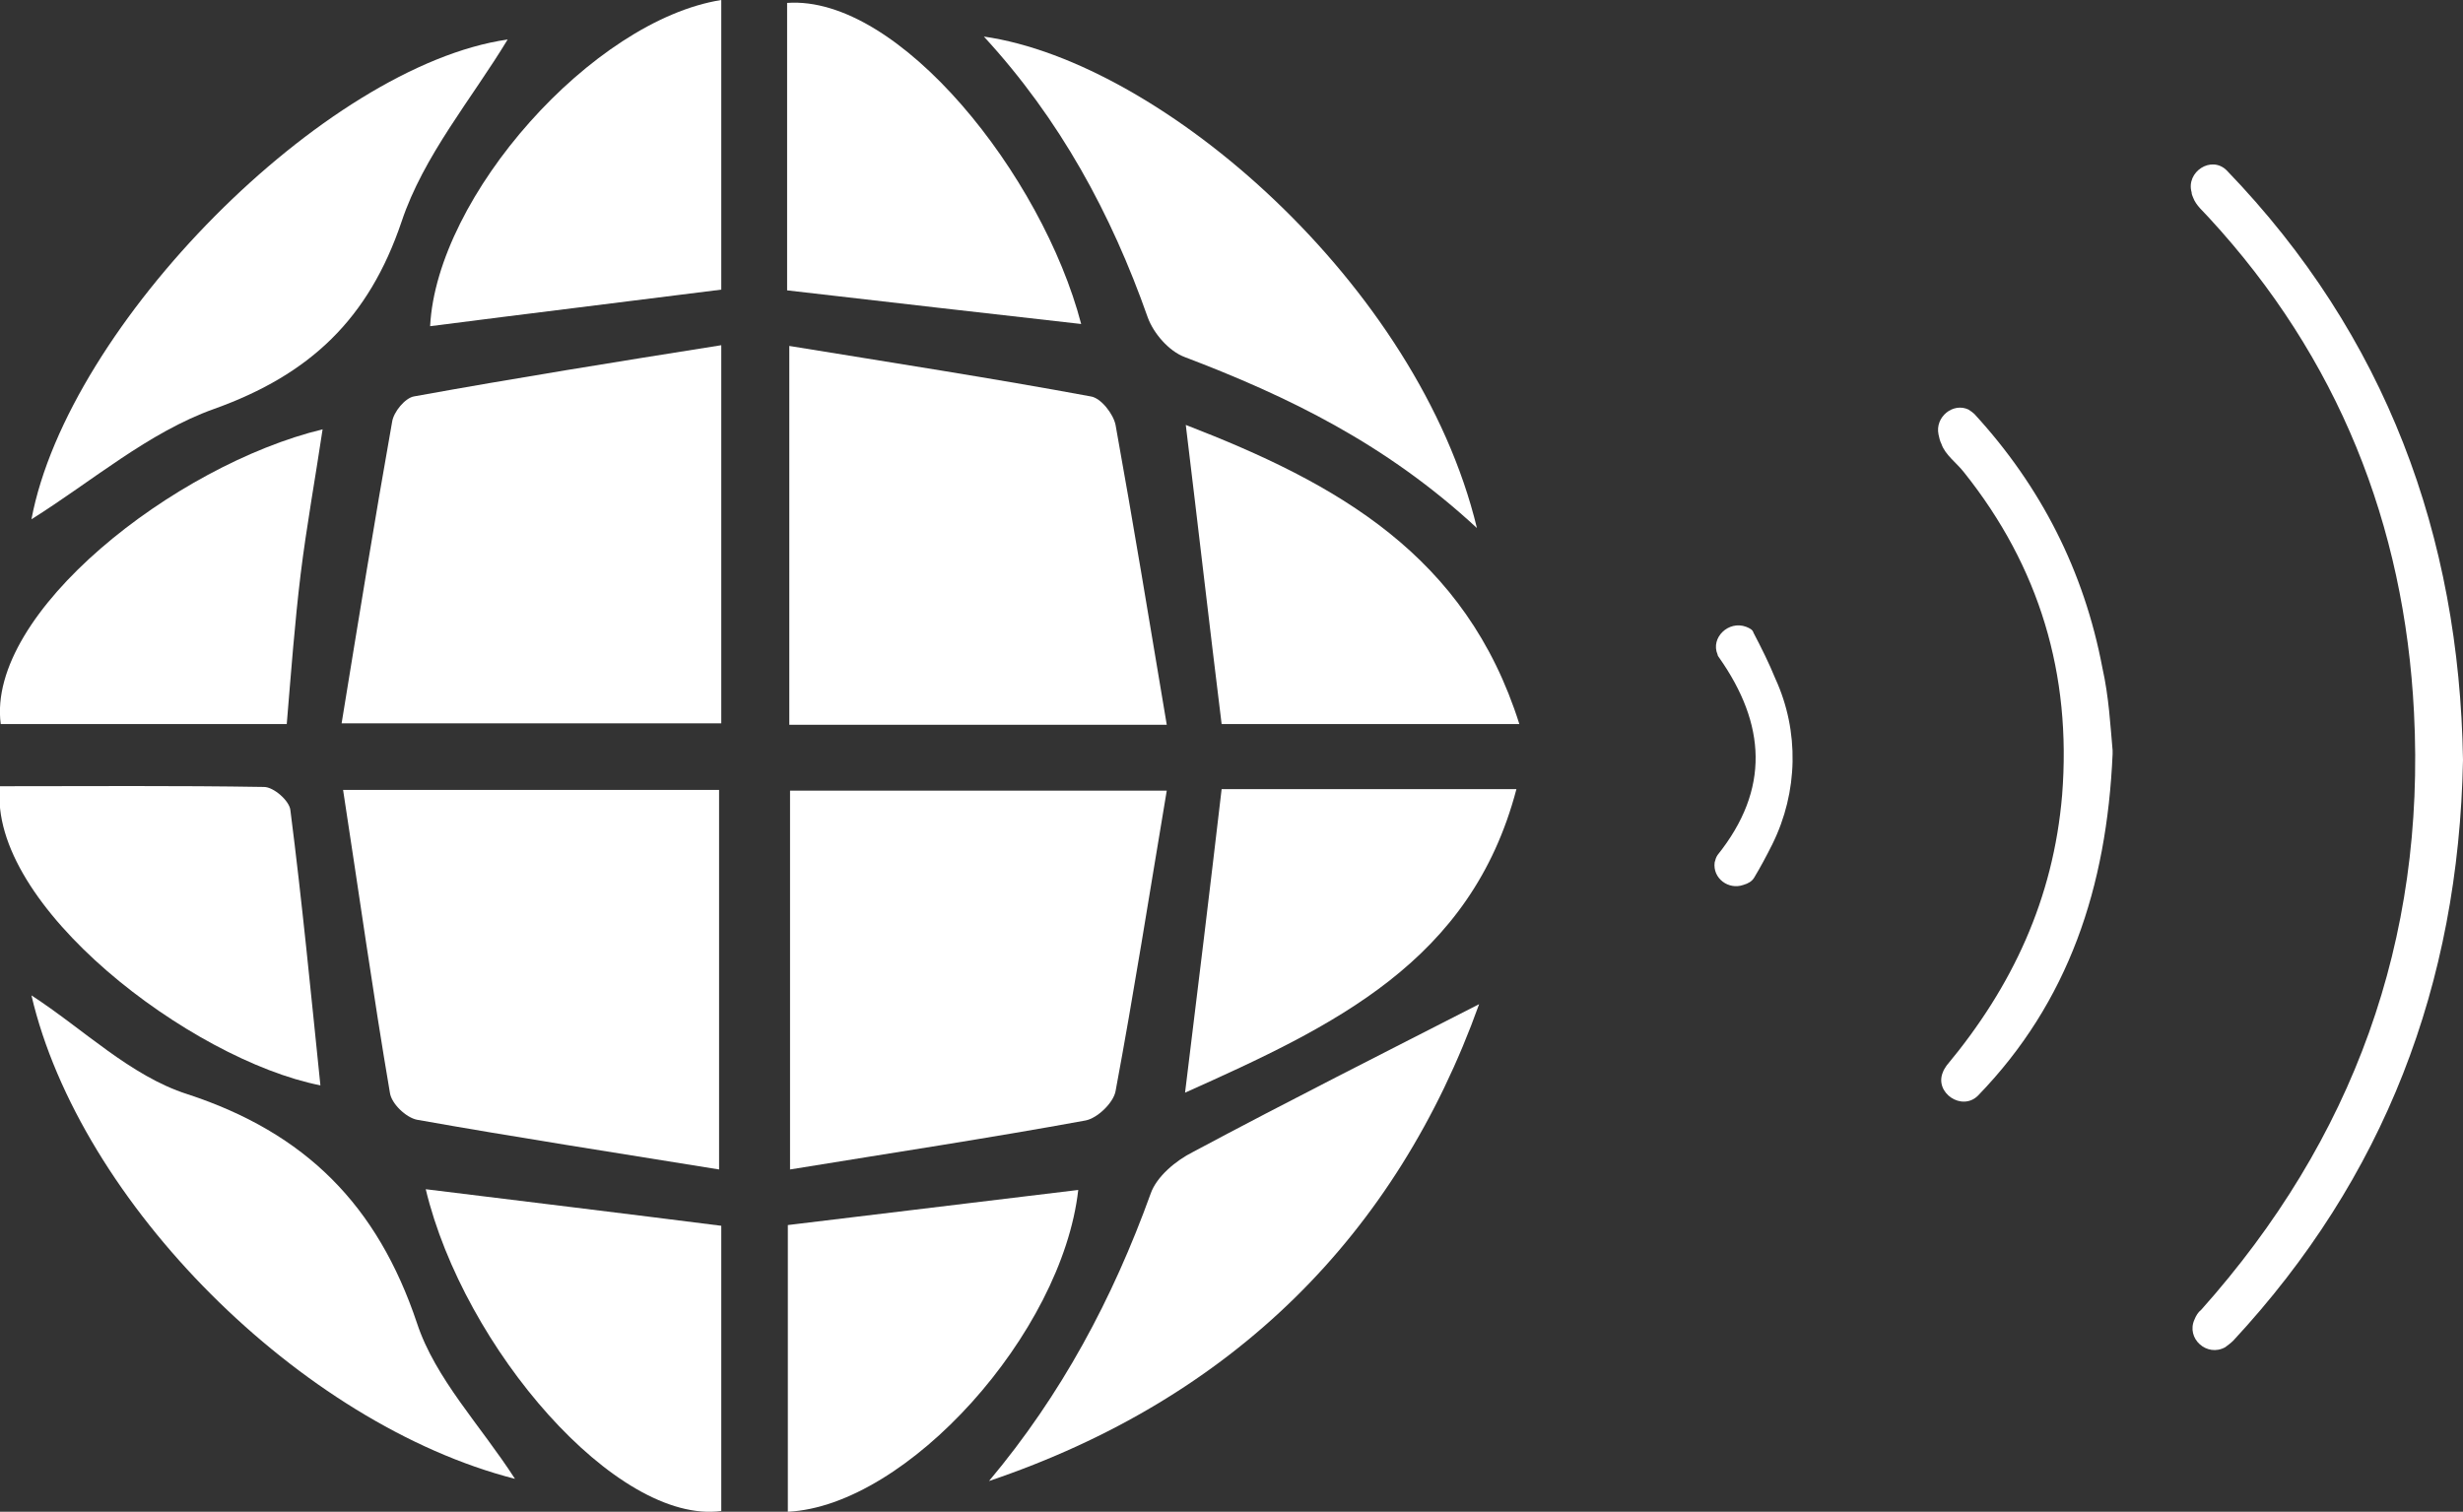 <?xml version="1.0" encoding="utf-8"?>
<!-- Generator: Adobe Illustrator 26.0.0, SVG Export Plug-In . SVG Version: 6.00 Build 0)  -->
<svg version="1.1" id="Layer_1" xmlns="http://www.w3.org/2000/svg" xmlns:xlink="http://www.w3.org/1999/xlink" x="0px" y="0px"
	 viewBox="0 0 336.7 206.7" style="enable-background:new 0 0 336.7 206.7;" xml:space="preserve">
<rect x="0" y="0" width="336.7" height="206.7" fill="#333333" stroke="none"/>
<style type="text/css">
	.st0{fill:#FFFFFF;}
</style>
<g>
	<path class="st0" d="M98.3,108c0,17,0,33.6,0,51.9c-14.2-2.3-27.8-4.4-41.3-6.8c-1.5-0.3-3.5-2.2-3.7-3.7
		c-2.3-13.5-4.2-27.1-6.4-41.4C65,108,81.2,108,98.3,108z"/>
	<path class="st0" d="M98.6,47.2c0,18.2,0,34.7,0,51.7c-16.6,0-33.2,0-51.9,0c2.3-14.1,4.5-27.7,6.9-41.2c0.2-1.4,1.8-3.3,3-3.5
		C70.4,51.7,84.1,49.5,98.6,47.2z"/>
	<path class="st0" d="M107.9,47.3c14.1,2.3,27.7,4.4,41.2,6.9c1.4,0.2,3.1,2.4,3.4,3.9c2.4,13.3,4.6,26.7,7,41
		c-18.3,0-34.7,0-51.6,0C107.9,82.2,107.9,65.6,107.9,47.3z"/>
	<path class="st0" d="M159.5,108.1c-2.4,14.3-4.5,27.7-7,41.1c-0.3,1.6-2.5,3.7-4.1,4c-13.1,2.4-26.3,4.4-40.4,6.7
		c0-18,0-34.6,0-51.8C124.3,108.1,140.7,108.1,159.5,108.1z"/>
	<path class="st0" d="M4.3,71c5-26.6,40.1-62,65.1-65.6c-4.9,8.1-11.5,15.9-14.5,24.9c-4.5,13.3-12.5,20.9-25.6,25.6
		C20.3,59.1,12.6,65.8,4.3,71z"/>
	<path class="st0" d="M70.4,202.2c-29.3-7.5-59.5-37.8-66.1-66.1c7.1,4.6,13.5,11,21.3,13.5c16.2,5.3,26,15.2,31.4,31.3
		C59.5,188.5,65.7,194.9,70.4,202.2z"/>
	<path class="st0" d="M201.9,72.2c-12.4-11.5-25.8-18-40-23.4c-2.1-0.8-4.2-3.2-5-5.4c-5-14.2-12-27.1-22.4-38.4
		C158.9,8.5,193.9,39,201.9,72.2z"/>
	<path class="st0" d="M135.2,202.5c9.9-11.8,16.9-24.9,22.1-39.3c0.8-2.3,3.4-4.5,5.8-5.7c13.1-7,26.4-13.7,39.1-20.2
		C190.9,168.8,168.6,191.2,135.2,202.5z"/>
	<path class="st0" d="M167,99c-1.7-13.8-3.2-26.9-4.9-40.9c20.7,8,38.3,17.8,45.6,40.9C193.4,99,180.4,99,167,99z"/>
	<path class="st0" d="M0,107.5c12.2,0,24.1-0.1,36.1,0.1c1.3,0,3.5,1.9,3.6,3.2c1.6,12.5,2.8,25,4.1,37.6
		C26.1,144.9-1.7,123.8,0,107.5z"/>
	<path class="st0" d="M0.1,99c-2-15.2,23.8-35.4,44-40.3c-1,6.7-2.2,13.3-3,19.8c-0.8,6.6-1.3,13.3-1.9,20.5C26.1,99,13.1,99,0.1,99
		z"/>
	<path class="st0" d="M162,149.4c1.8-14.6,3.4-27.8,5-41.5c13,0,26.1,0,40.3,0C201.1,131.5,182.3,140.3,162,149.4z"/>
	<path class="st0" d="M336.7,103.9c-0.6,30.8-10.8,57.2-31.4,79.4c-0.3,0.3-0.7,0.6-1.1,0.9c-2.5,1.4-5.4-1.2-4.2-3.8
		c0.2-0.5,0.5-1,0.9-1.3c20.8-23.3,30.7-50.6,29.1-81.7c-1.3-25.7-10.4-48.5-28-67.6c-0.8-0.9-1.8-1.7-2.2-2.8
		c-0.1-0.2-0.2-0.5-0.2-0.7c-0.8-2.8,2.7-5.1,4.8-3c0,0,0,0,0,0C326.2,45.9,336.2,73.3,336.7,103.9z"/>
	<path class="st0" d="M98.6,0c0,13.1,0,26.1,0,39.6c-13.4,1.7-26.6,3.3-39.8,5C59.7,26.8,81,2.8,98.6,0z"/>
	<path class="st0" d="M58.2,162.6c13.8,1.7,27,3.3,40.4,5c0,13.2,0,26.1,0,39C84.3,208.5,63.4,184.3,58.2,162.6z"/>
	<path class="st0" d="M107.7,206.7c0-12.9,0-25.8,0-39.2c13.3-1.6,26.5-3.2,39.7-4.8C145.2,182.3,124,205.9,107.7,206.7z"/>
	<path class="st0" d="M107.6,39.7c0-13.5,0-26.4,0-39.3c15.3-1.1,34.9,23.6,40.2,43.9C134.5,42.8,121.4,41.3,107.6,39.7z"/>
	<path class="st0" d="M288.8,102.6c0,0.2,0,0.3,0,0.5c-0.8,18.2-6,33.9-18.4,46.7c0,0,0,0,0,0c-2.2,2.2-6-0.4-4.8-3.2
		c0.1-0.3,0.3-0.6,0.5-0.9c9-10.8,14.6-22.8,15.8-37c1.3-16.5-3.1-31.2-13.4-44.1c-1-1.3-2.6-2.4-3.1-3.9c-0.2-0.4-0.3-0.8-0.4-1.3
		c-0.5-2.4,2-4.4,4.1-3.4c0.3,0.2,0.6,0.4,0.8,0.6c9.1,9.9,15,21.5,17.5,34.7C288.3,95.3,288.5,99.3,288.8,102.6z"/>
	<path class="st0" d="M242.7,92.8c3.3,7.2,3.1,15.5-0.4,22.6c-0.8,1.6-1.6,3.1-2.5,4.6c-0.3,0.5-0.8,0.8-1.5,1
		c-2,0.7-4.2-0.9-3.9-3.1c0.1-0.4,0.2-0.7,0.4-1c7.2-9,6.6-17.9,0.2-27c-0.1-0.1-0.2-0.3-0.2-0.4c-1-2.3,1.5-4.7,3.9-3.8
		c0.5,0.2,0.9,0.4,1,0.8C240.8,88.6,241.8,90.6,242.7,92.8z"/>
</g>
</svg>

